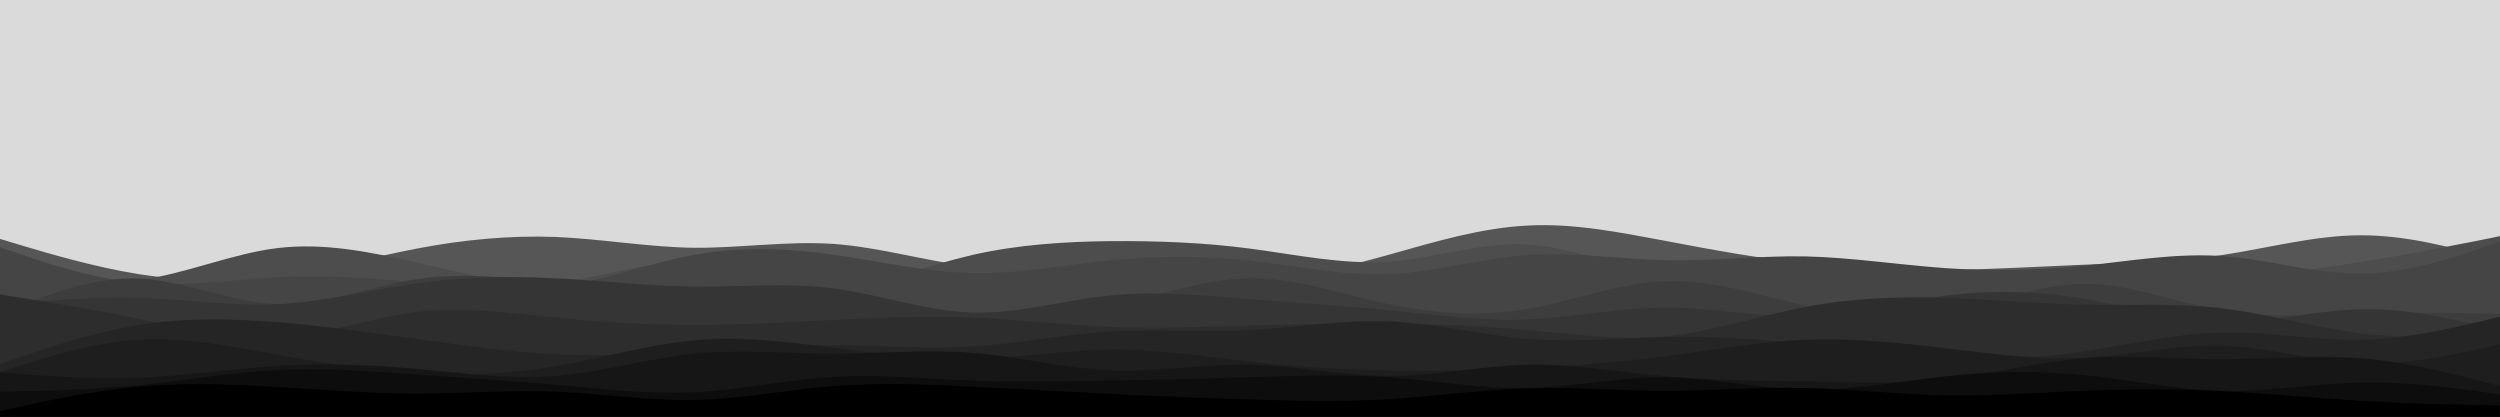 <svg id="visual" viewBox="0 0 900 150" width="900" height="150" xmlns="http://www.w3.org/2000/svg" xmlns:xlink="http://www.w3.org/1999/xlink" version="1.1"><rect x="0" y="0" width="900" height="150" fill="#dadada"></rect><path d="M0 86L8.3 88.5C16.7 91 33.3 96 50 98.7C66.7 101.3 83.3 101.7 100 99.5C116.7 97.3 133.3 92.7 150 89.5C166.7 86.3 183.3 84.7 200 85.3C216.7 86 233.3 89 250 89.2C266.7 89.3 283.3 86.7 300 87.8C316.7 89 333.3 94 350 96C366.7 98 383.3 97 400 98C416.7 99 433.3 102 450 101.3C466.7 100.7 483.3 96.3 500 91.7C516.7 87 533.3 82 550 81.2C566.7 80.3 583.3 83.7 600 86.8C616.7 90 633.3 93 650 94.8C666.7 96.7 683.3 97.3 700 97.2C716.7 97 733.3 96 750 95.3C766.7 94.7 783.3 94.3 800 91.8C816.7 89.3 833.3 84.7 850 84.7C866.7 84.7 883.3 89.3 891.7 91.7L900 94L900 151L891.7 151C883.3 151 866.7 151 850 151C833.3 151 816.7 151 800 151C783.3 151 766.7 151 750 151C733.3 151 716.7 151 700 151C683.3 151 666.7 151 650 151C633.3 151 616.7 151 600 151C583.3 151 566.7 151 550 151C533.3 151 516.7 151 500 151C483.3 151 466.7 151 450 151C433.3 151 416.7 151 400 151C383.3 151 366.7 151 350 151C333.3 151 316.7 151 300 151C283.3 151 266.7 151 250 151C233.3 151 216.7 151 200 151C183.3 151 166.7 151 150 151C133.3 151 116.7 151 100 151C83.3 151 66.7 151 50 151C33.3 151 16.7 151 8.3 151L0 151Z" fill="#565656"></path><path d="M0 97L8.3 98.5C16.7 100 33.3 103 50 100.8C66.7 98.7 83.3 91.3 100 89.3C116.7 87.3 133.3 90.7 150 94.5C166.7 98.3 183.3 102.7 200 101.5C216.7 100.3 233.3 93.7 250 94C266.7 94.3 283.3 101.7 300 102C316.7 102.3 333.3 95.7 350 91.8C366.7 88 383.3 87 400 86.8C416.7 86.7 433.3 87.3 450 89.5C466.7 91.7 483.3 95.3 500 94.2C516.7 93 533.3 87 550 88C566.7 89 583.3 97 600 98C616.7 99 633.3 93 650 93.7C666.7 94.3 683.3 101.7 700 105.3C716.7 109 733.3 109 750 107.7C766.7 106.3 783.3 103.7 800 101.3C816.7 99 833.3 97 850 94.3C866.7 91.7 883.3 88.3 891.7 86.7L900 85L900 151L891.7 151C883.3 151 866.7 151 850 151C833.3 151 816.7 151 800 151C783.3 151 766.7 151 750 151C733.3 151 716.7 151 700 151C683.3 151 666.7 151 650 151C633.3 151 616.7 151 600 151C583.3 151 566.7 151 550 151C533.3 151 516.7 151 500 151C483.3 151 466.7 151 450 151C433.3 151 416.7 151 400 151C383.3 151 366.7 151 350 151C333.3 151 316.7 151 300 151C283.3 151 266.7 151 250 151C233.3 151 216.7 151 200 151C183.3 151 166.7 151 150 151C133.3 151 116.7 151 100 151C83.3 151 66.7 151 50 151C33.3 151 16.7 151 8.3 151L0 151Z" fill="#4d4d4d"></path><path d="M0 89L8.3 91.8C16.7 94.7 33.3 100.3 50 101.8C66.7 103.3 83.3 100.7 100 99.8C116.7 99 133.3 100 150 101.7C166.7 103.3 183.3 105.7 200 103.5C216.7 101.3 233.3 94.7 250 91.7C266.7 88.7 283.3 89.3 300 91.7C316.7 94 333.3 98 350 98.3C366.7 98.7 383.3 95.3 400 93.7C416.7 92 433.3 92 450 93.8C466.7 95.7 483.3 99.3 500 98.7C516.7 98 533.3 93 550 91.8C566.7 90.7 583.3 93.3 600 93.7C616.7 94 633.3 92 650 92.3C666.7 92.7 683.3 95.3 700 96.5C716.7 97.7 733.3 97.3 750 95.7C766.7 94 783.3 91 800 92.2C816.7 93.3 833.3 98.7 850 98.5C866.7 98.3 883.3 92.7 891.7 89.8L900 87L900 151L891.7 151C883.3 151 866.7 151 850 151C833.3 151 816.7 151 800 151C783.3 151 766.7 151 750 151C733.3 151 716.7 151 700 151C683.3 151 666.7 151 650 151C633.3 151 616.7 151 600 151C583.3 151 566.7 151 550 151C533.3 151 516.7 151 500 151C483.3 151 466.7 151 450 151C433.3 151 416.7 151 400 151C383.3 151 366.7 151 350 151C333.3 151 316.7 151 300 151C283.3 151 266.7 151 250 151C233.3 151 216.7 151 200 151C183.3 151 166.7 151 150 151C133.3 151 116.7 151 100 151C83.3 151 66.7 151 50 151C33.3 151 16.7 151 8.3 151L0 151Z" fill="#454545"></path><path d="M0 113L8.3 109.7C16.7 106.3 33.3 99.7 50 100.3C66.7 101 83.3 109 100 109.5C116.7 110 133.3 103 150 100.5C166.7 98 183.3 100 200 101.5C216.7 103 233.3 104 250 105C266.7 106 283.3 107 300 108.7C316.7 110.3 333.3 112.7 350 113.5C366.7 114.3 383.3 113.7 400 110.2C416.7 106.7 433.3 100.3 450 100.2C466.7 100 483.3 106 500 109.5C516.7 113 533.3 114 550 111.2C566.7 108.3 583.3 101.7 600 101.2C616.7 100.7 633.3 106.3 650 110C666.7 113.7 683.3 115.3 700 112.5C716.7 109.7 733.3 102.3 750 102.2C766.7 102 783.3 109 800 111.8C816.7 114.7 833.3 113.3 850 112.8C866.7 112.3 883.3 112.7 891.7 112.8L900 113L900 151L891.7 151C883.3 151 866.7 151 850 151C833.3 151 816.7 151 800 151C783.3 151 766.7 151 750 151C733.3 151 716.7 151 700 151C683.3 151 666.7 151 650 151C633.3 151 616.7 151 600 151C583.3 151 566.7 151 550 151C533.3 151 516.7 151 500 151C483.3 151 466.7 151 450 151C433.3 151 416.7 151 400 151C383.3 151 366.7 151 350 151C333.3 151 316.7 151 300 151C283.3 151 266.7 151 250 151C233.3 151 216.7 151 200 151C183.3 151 166.7 151 150 151C133.3 151 116.7 151 100 151C83.3 151 66.7 151 50 151C33.3 151 16.7 151 8.3 151L0 151Z" fill="#3d3d3d"></path><path d="M0 110L8.3 109.2C16.7 108.3 33.3 106.7 50 107.2C66.7 107.7 83.3 110.3 100 109.5C116.7 108.7 133.3 104.3 150 102C166.7 99.7 183.3 99.3 200 100.2C216.7 101 233.3 103 250 103.2C266.7 103.3 283.3 101.7 300 103.8C316.7 106 333.3 112 350 112.5C366.7 113 383.3 108 400 106.3C416.7 104.7 433.3 106.3 450 107.7C466.7 109 483.3 110 500 111.7C516.7 113.3 533.3 115.7 550 115C566.7 114.3 583.3 110.7 600 110.7C616.7 110.7 633.3 114.3 650 113.8C666.7 113.3 683.3 108.7 700 106.5C716.7 104.3 733.3 104.7 750 107.5C766.7 110.3 783.3 115.7 800 116C816.7 116.3 833.3 111.7 850 111.3C866.7 111 883.3 115 891.7 117L900 119L900 151L891.7 151C883.3 151 866.7 151 850 151C833.3 151 816.7 151 800 151C783.3 151 766.7 151 750 151C733.3 151 716.7 151 700 151C683.3 151 666.7 151 650 151C633.3 151 616.7 151 600 151C583.3 151 566.7 151 550 151C533.3 151 516.7 151 500 151C483.3 151 466.7 151 450 151C433.3 151 416.7 151 400 151C383.3 151 366.7 151 350 151C333.3 151 316.7 151 300 151C283.3 151 266.7 151 250 151C233.3 151 216.7 151 200 151C183.3 151 166.7 151 150 151C133.3 151 116.7 151 100 151C83.3 151 66.7 151 50 151C33.3 151 16.7 151 8.3 151L0 151Z" fill="#353535"></path><path d="M0 106L8.3 107.3C16.7 108.7 33.3 111.3 50 114.8C66.7 118.3 83.3 122.7 100 121.7C116.7 120.7 133.3 114.3 150 112.3C166.7 110.3 183.3 112.7 200 114.3C216.7 116 233.3 117 250 117C266.7 117 283.3 116 300 115.2C316.7 114.3 333.3 113.7 350 114.3C366.7 115 383.3 117 400 117.7C416.7 118.3 433.3 117.7 450 117.2C466.7 116.7 483.3 116.3 500 116.5C516.7 116.7 533.3 117.3 550 118.8C566.7 120.3 583.3 122.7 600 121C616.7 119.3 633.3 113.7 650 110.5C666.7 107.3 683.3 106.7 700 107.2C716.7 107.7 733.3 109.3 750 109.7C766.7 110 783.3 109 800 111C816.7 113 833.3 118 850 120C866.7 122 883.3 121 891.7 120.5L900 120L900 151L891.7 151C883.3 151 866.7 151 850 151C833.3 151 816.7 151 800 151C783.3 151 766.7 151 750 151C733.3 151 716.7 151 700 151C683.3 151 666.7 151 650 151C633.3 151 616.7 151 600 151C583.3 151 566.7 151 550 151C533.3 151 516.7 151 500 151C483.3 151 466.7 151 450 151C433.3 151 416.7 151 400 151C383.3 151 366.7 151 350 151C333.3 151 316.7 151 300 151C283.3 151 266.7 151 250 151C233.3 151 216.7 151 200 151C183.3 151 166.7 151 150 151C133.3 151 116.7 151 100 151C83.3 151 66.7 151 50 151C33.3 151 16.7 151 8.3 151L0 151Z" fill="#2d2d2d"></path><path d="M0 131L8.3 128.2C16.7 125.3 33.3 119.7 50 117C66.7 114.3 83.3 114.7 100 116C116.7 117.3 133.3 119.7 150 122C166.7 124.3 183.3 126.7 200 127.5C216.7 128.3 233.3 127.7 250 126.7C266.7 125.7 283.3 124.3 300 124.3C316.7 124.3 333.3 125.7 350 124.7C366.7 123.7 383.3 120.3 400 119.3C416.7 118.3 433.3 119.7 450 118.8C466.7 118 483.3 115 500 115.7C516.7 116.3 533.3 120.7 550 122C566.7 123.3 583.3 121.7 600 121.3C616.7 121 633.3 122 650 123.8C666.7 125.7 683.3 128.3 700 129.2C716.7 130 733.3 129 750 126.5C766.7 124 783.3 120 800 119.7C816.7 119.3 833.3 122.7 850 122.3C866.7 122 883.3 118 891.7 116L900 114L900 151L891.7 151C883.3 151 866.7 151 850 151C833.3 151 816.7 151 800 151C783.3 151 766.7 151 750 151C733.3 151 716.7 151 700 151C683.3 151 666.7 151 650 151C633.3 151 616.7 151 600 151C583.3 151 566.7 151 550 151C533.3 151 516.7 151 500 151C483.3 151 466.7 151 450 151C433.3 151 416.7 151 400 151C383.3 151 366.7 151 350 151C333.3 151 316.7 151 300 151C283.3 151 266.7 151 250 151C233.3 151 216.7 151 200 151C183.3 151 166.7 151 150 151C133.3 151 116.7 151 100 151C83.3 151 66.7 151 50 151C33.3 151 16.7 151 8.3 151L0 151Z" fill="#252525"></path><path d="M0 134L8.3 131.3C16.7 128.7 33.3 123.3 50 122.3C66.7 121.3 83.3 124.7 100 127.7C116.7 130.7 133.3 133.3 150 134.3C166.7 135.3 183.3 134.7 200 131.8C216.7 129 233.3 124 250 122.5C266.7 121 283.3 123 300 125.2C316.7 127.3 333.3 129.7 350 129.3C366.7 129 383.3 126 400 125.8C416.7 125.7 433.3 128.3 450 130.2C466.7 132 483.3 133 500 133.3C516.7 133.7 533.3 133.3 550 132.5C566.7 131.7 583.3 130.3 600 128.2C616.7 126 633.3 123 650 122.3C666.7 121.7 683.3 123.3 700 125.3C716.7 127.3 733.3 129.7 750 128.8C766.7 128 783.3 124 800 124.5C816.7 125 833.3 130 850 130.7C866.7 131.3 883.3 127.7 891.7 125.8L900 124L900 151L891.7 151C883.3 151 866.7 151 850 151C833.3 151 816.7 151 800 151C783.3 151 766.7 151 750 151C733.3 151 716.7 151 700 151C683.3 151 666.7 151 650 151C633.3 151 616.7 151 600 151C583.3 151 566.7 151 550 151C533.3 151 516.7 151 500 151C483.3 151 466.7 151 450 151C433.3 151 416.7 151 400 151C383.3 151 366.7 151 350 151C333.3 151 316.7 151 300 151C283.3 151 266.7 151 250 151C233.3 151 216.7 151 200 151C183.3 151 166.7 151 150 151C133.3 151 116.7 151 100 151C83.3 151 66.7 151 50 151C33.3 151 16.7 151 8.3 151L0 151Z" fill="#1e1e1e"></path><path d="M0 134L8.3 134.7C16.7 135.3 33.3 136.7 50 136C66.7 135.3 83.3 132.7 100 131.7C116.7 130.7 133.3 131.3 150 132.8C166.7 134.3 183.3 136.7 200 135.3C216.7 134 233.3 129 250 127.3C266.7 125.7 283.3 127.3 300 127.3C316.7 127.3 333.3 125.7 350 127C366.7 128.3 383.3 132.7 400 133.3C416.7 134 433.3 131 450 131.3C466.7 131.7 483.3 135.3 500 135.3C516.7 135.3 533.3 131.7 550 131.3C566.7 131 583.3 134 600 135.5C616.7 137 633.3 137 650 137.3C666.7 137.7 683.3 138.3 700 136.5C716.7 134.7 733.3 130.3 750 129C766.7 127.7 783.3 129.3 800 129.3C816.7 129.3 833.3 127.7 850 129C866.7 130.3 883.3 134.7 891.7 136.8L900 139L900 151L891.7 151C883.3 151 866.7 151 850 151C833.3 151 816.7 151 800 151C783.3 151 766.7 151 750 151C733.3 151 716.7 151 700 151C683.3 151 666.7 151 650 151C633.3 151 616.7 151 600 151C583.3 151 566.7 151 550 151C533.3 151 516.7 151 500 151C483.3 151 466.7 151 450 151C433.3 151 416.7 151 400 151C383.3 151 366.7 151 350 151C333.3 151 316.7 151 300 151C283.3 151 266.7 151 250 151C233.3 151 216.7 151 200 151C183.3 151 166.7 151 150 151C133.3 151 116.7 151 100 151C83.3 151 66.7 151 50 151C33.3 151 16.7 151 8.3 151L0 151Z" fill="#161616"></path><path d="M0 141L8.3 140.8C16.7 140.7 33.3 140.3 50 138.7C66.7 137 83.3 134 100 133.2C116.7 132.3 133.3 133.7 150 134.8C166.7 136 183.3 137 200 138.5C216.7 140 233.3 142 250 141.2C266.7 140.3 283.3 136.7 300 135.7C316.7 134.7 333.3 136.3 350 137C366.7 137.7 383.3 137.3 400 137C416.7 136.7 433.3 136.3 450 135.8C466.7 135.3 483.3 134.7 500 135.8C516.7 137 533.3 140 550 139.7C566.7 139.3 583.3 135.7 600 135.8C616.7 136 633.3 140 650 140.3C666.7 140.7 683.3 137.3 700 135.5C716.7 133.7 733.3 133.3 750 135C766.7 136.7 783.3 140.3 800 140.7C816.7 141 833.3 138 850 137.7C866.7 137.3 883.3 139.7 891.7 140.8L900 142L900 151L891.7 151C883.3 151 866.7 151 850 151C833.3 151 816.7 151 800 151C783.3 151 766.7 151 750 151C733.3 151 716.7 151 700 151C683.3 151 666.7 151 650 151C633.3 151 616.7 151 600 151C583.3 151 566.7 151 550 151C533.3 151 516.7 151 500 151C483.3 151 466.7 151 450 151C433.3 151 416.7 151 400 151C383.3 151 366.7 151 350 151C333.3 151 316.7 151 300 151C283.3 151 266.7 151 250 151C233.3 151 216.7 151 200 151C183.3 151 166.7 151 150 151C133.3 151 116.7 151 100 151C83.3 151 66.7 151 50 151C33.3 151 16.7 151 8.3 151L0 151Z" fill="#0d0d0d"></path><path d="M0 148L8.3 146.2C16.7 144.3 33.3 140.7 50 139.2C66.7 137.7 83.3 138.3 100 139.3C116.7 140.3 133.3 141.7 150 141.7C166.7 141.7 183.3 140.3 200 141C216.7 141.7 233.3 144.3 250 144C266.7 143.7 283.3 140.3 300 139C316.7 137.7 333.3 138.3 350 139.2C366.7 140 383.3 141 400 141.8C416.7 142.7 433.3 143.3 450 143.8C466.7 144.3 483.3 144.7 500 143.7C516.7 142.7 533.3 140.3 550 139.8C566.7 139.3 583.3 140.7 600 140.7C616.7 140.7 633.3 139.3 650 139.7C666.7 140 683.3 142 700 142.3C716.7 142.7 733.3 141.3 750 140.7C766.7 140 783.3 140 800 140.8C816.7 141.7 833.3 143.3 850 144.3C866.7 145.3 883.3 145.7 891.7 145.8L900 146L900 151L891.7 151C883.3 151 866.7 151 850 151C833.3 151 816.7 151 800 151C783.3 151 766.7 151 750 151C733.3 151 716.7 151 700 151C683.3 151 666.7 151 650 151C633.3 151 616.7 151 600 151C583.3 151 566.7 151 550 151C533.3 151 516.7 151 500 151C483.3 151 466.7 151 450 151C433.3 151 416.7 151 400 151C383.3 151 366.7 151 350 151C333.3 151 316.7 151 300 151C283.3 151 266.7 151 250 151C233.3 151 216.7 151 200 151C183.3 151 166.7 151 150 151C133.3 151 116.7 151 100 151C83.3 151 66.7 151 50 151C33.3 151 16.7 151 8.3 151L0 151Z" fill="#000000"></path></svg>